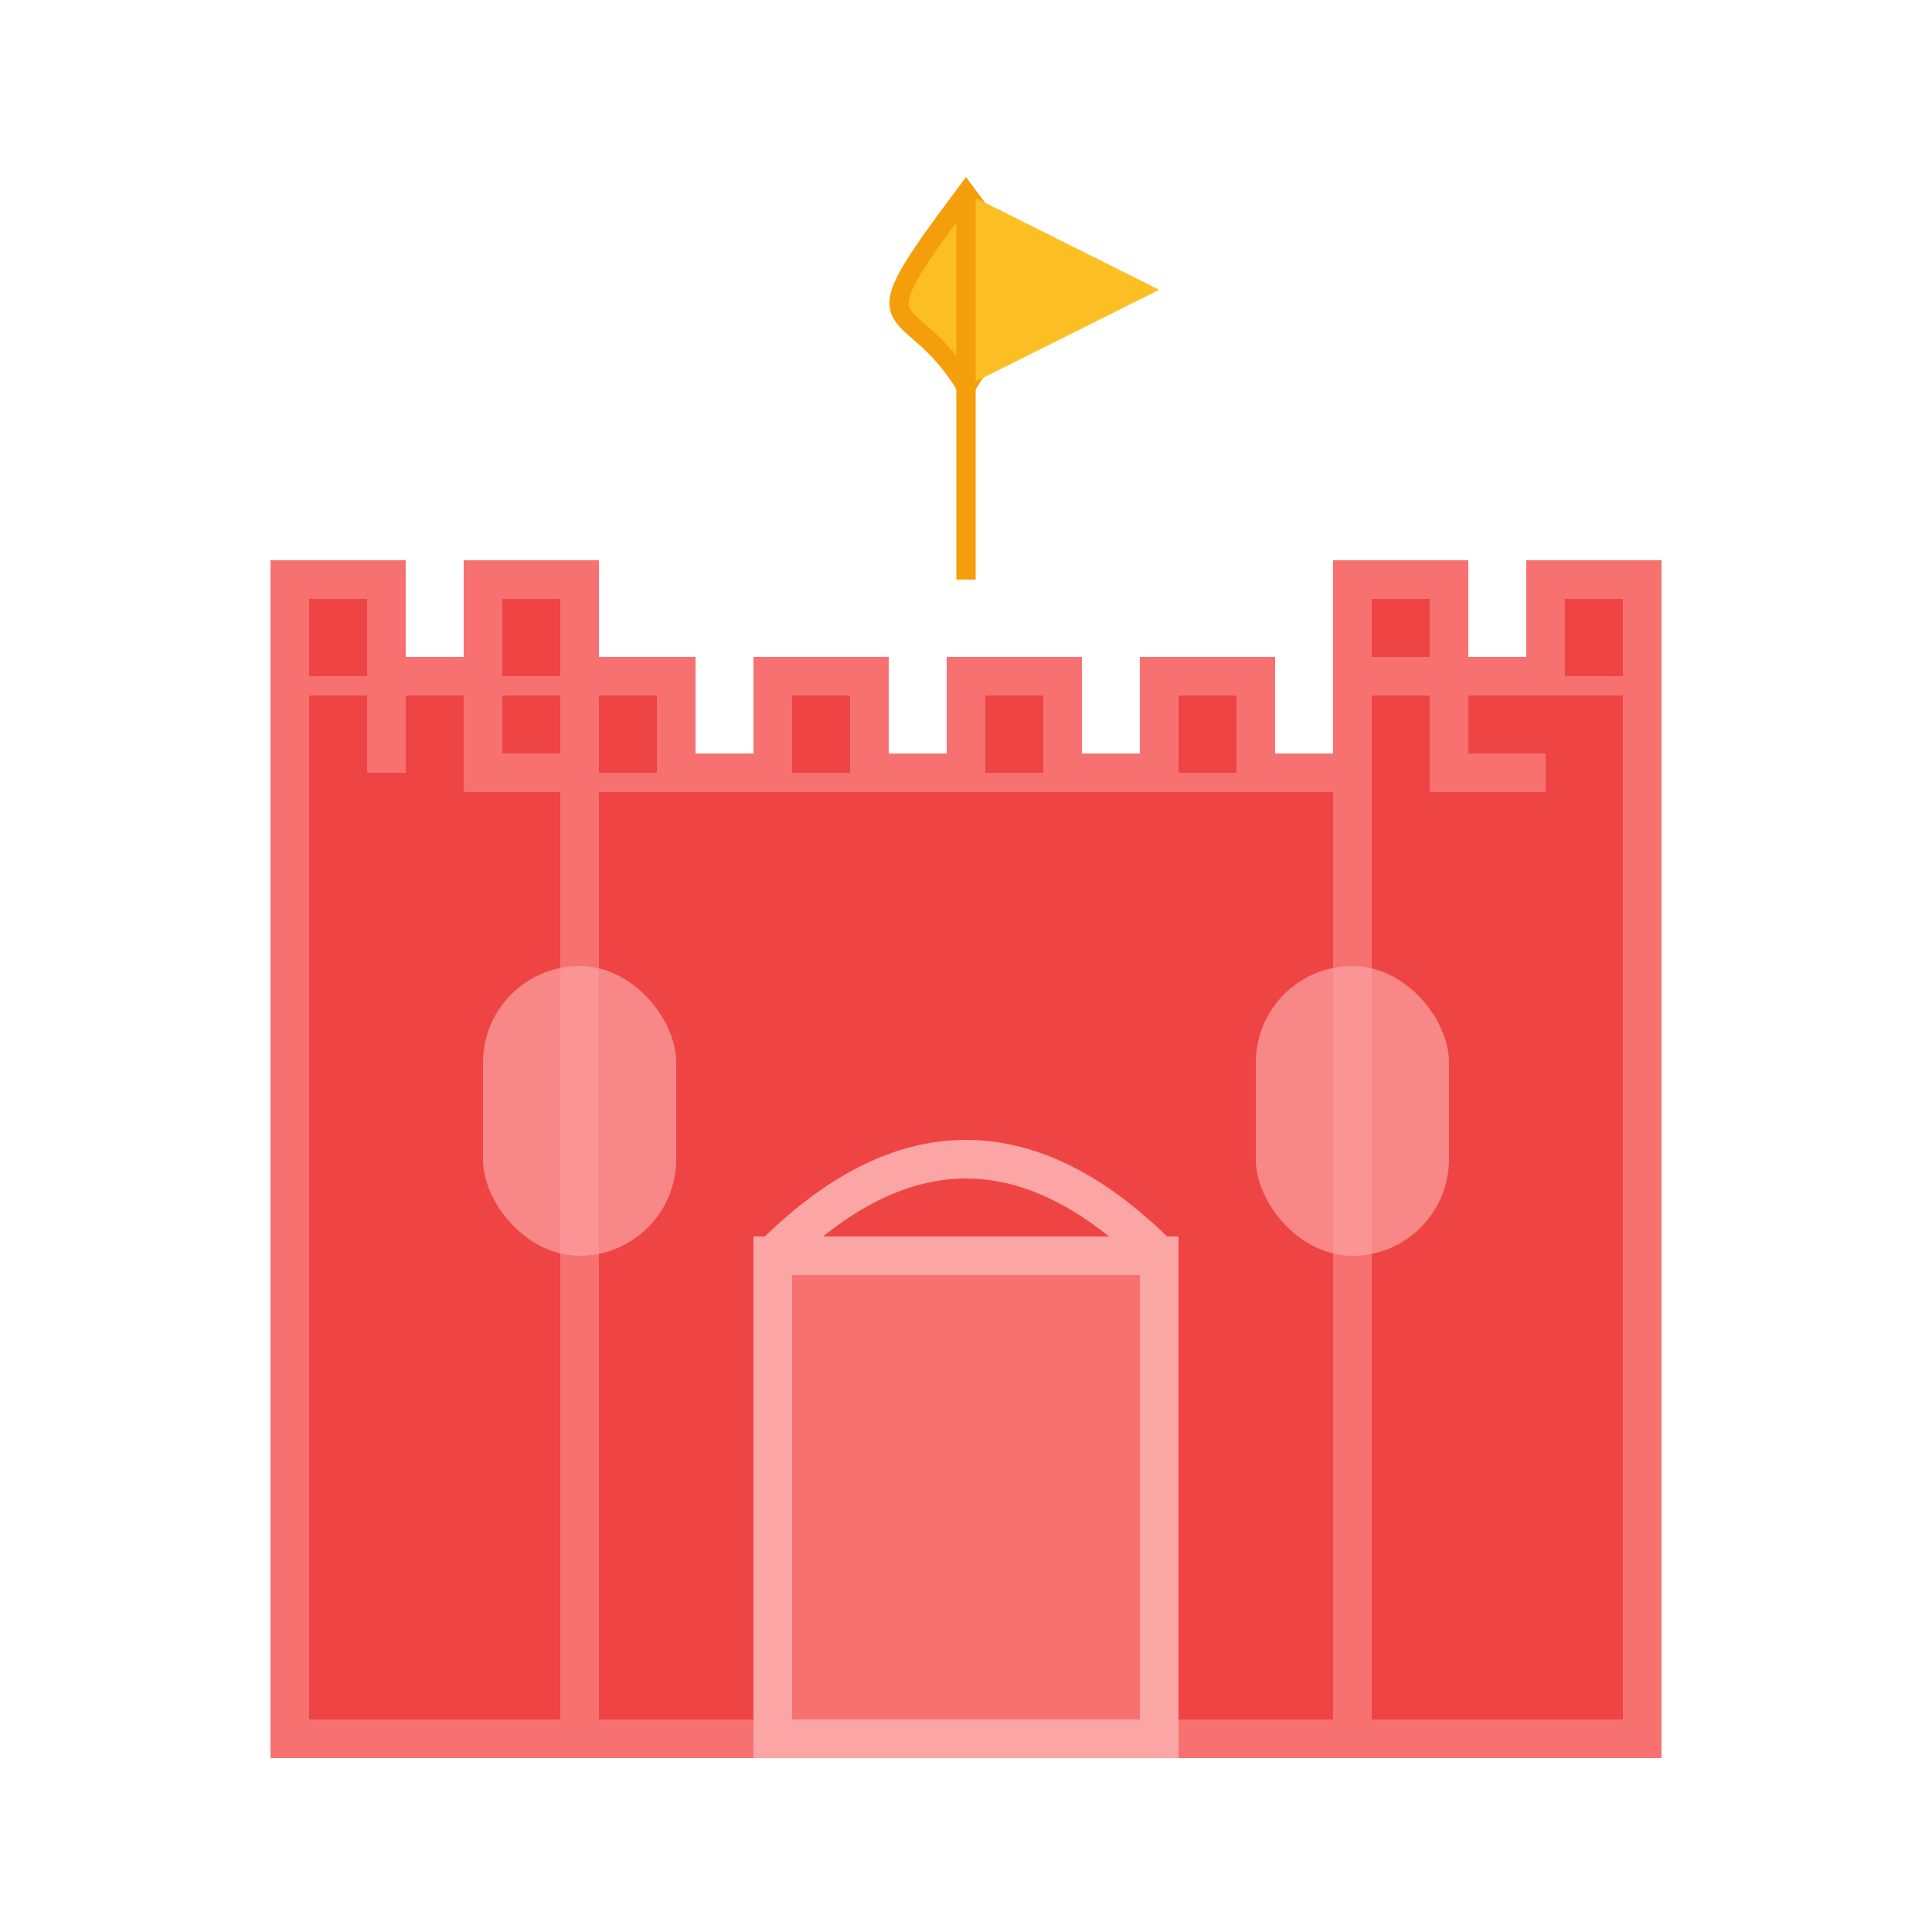 <?xml version="1.0" encoding="UTF-8" standalone="no"?>
<svg xmlns="http://www.w3.org/2000/svg" viewBox="0 0 100 100">
  <!-- Castle base -->
  <rect x="20" y="40" width="60" height="50" fill="#EF4444" stroke="#F87171" stroke-width="2"/>
  
  <!-- Castle towers -->
  <rect x="15" y="35" width="15" height="55" fill="#EF4444" stroke="#F87171" stroke-width="2"/>
  <rect x="70" y="35" width="15" height="55" fill="#EF4444" stroke="#F87171" stroke-width="2"/>
  
  <!-- Castle battlements -->
  <path d="M 15,35 L 15,30 L 20,30 L 20,35 L 25,35 L 25,30 L 30,30 L 30,35" fill="#EF4444" stroke="#F87171" stroke-width="2"/>
  <path d="M 70,35 L 70,30 L 75,30 L 75,35 L 80,35 L 80,30 L 85,30 L 85,35" fill="#EF4444" stroke="#F87171" stroke-width="2"/>
  <path d="M 20,40 L 20,35 L 25,35 L 25,40 L 30,40 L 30,35 L 35,35 L 35,40 L 40,40 L 40,35 L 45,35 L 45,40 L 50,40 L 50,35 L 55,35 L 55,40 L 60,40 L 60,35 L 65,35 L 65,40 L 70,40 L 70,35 L 75,35 L 75,40 L 80,40" fill="#EF4444" stroke="#F87171" stroke-width="2"/>
  
  <!-- Castle gate -->
  <rect x="40" y="65" width="20" height="25" fill="#F87171" stroke="#FCA5A5" stroke-width="2"/>
  <path d="M 40,65 Q 50,55 60,65" fill="none" stroke="#FCA5A5" stroke-width="2"/>
  
  <!-- Windows -->
  <rect x="25" y="50" width="10" height="15" rx="5" ry="5" fill="#FCA5A5" opacity="0.7"/>
  <rect x="65" y="50" width="10" height="15" rx="5" ry="5" fill="#FCA5A5" opacity="0.7"/>
  
  <!-- Fire element symbol -->
  <path d="M 50,20 C 53,15 56,18 50,10 C 44,18 47,15 50,20 Z" fill="#FBBF24" stroke="#F59E0B" stroke-width="1"/>
  
  <!-- Flag on top -->
  <path d="M 50,20 L 50,10 L 60,15 L 50,20" fill="#FBBF24"/>
  <line x1="50" y1="10" x2="50" y2="30" stroke="#F59E0B" stroke-width="1"/>
</svg> 